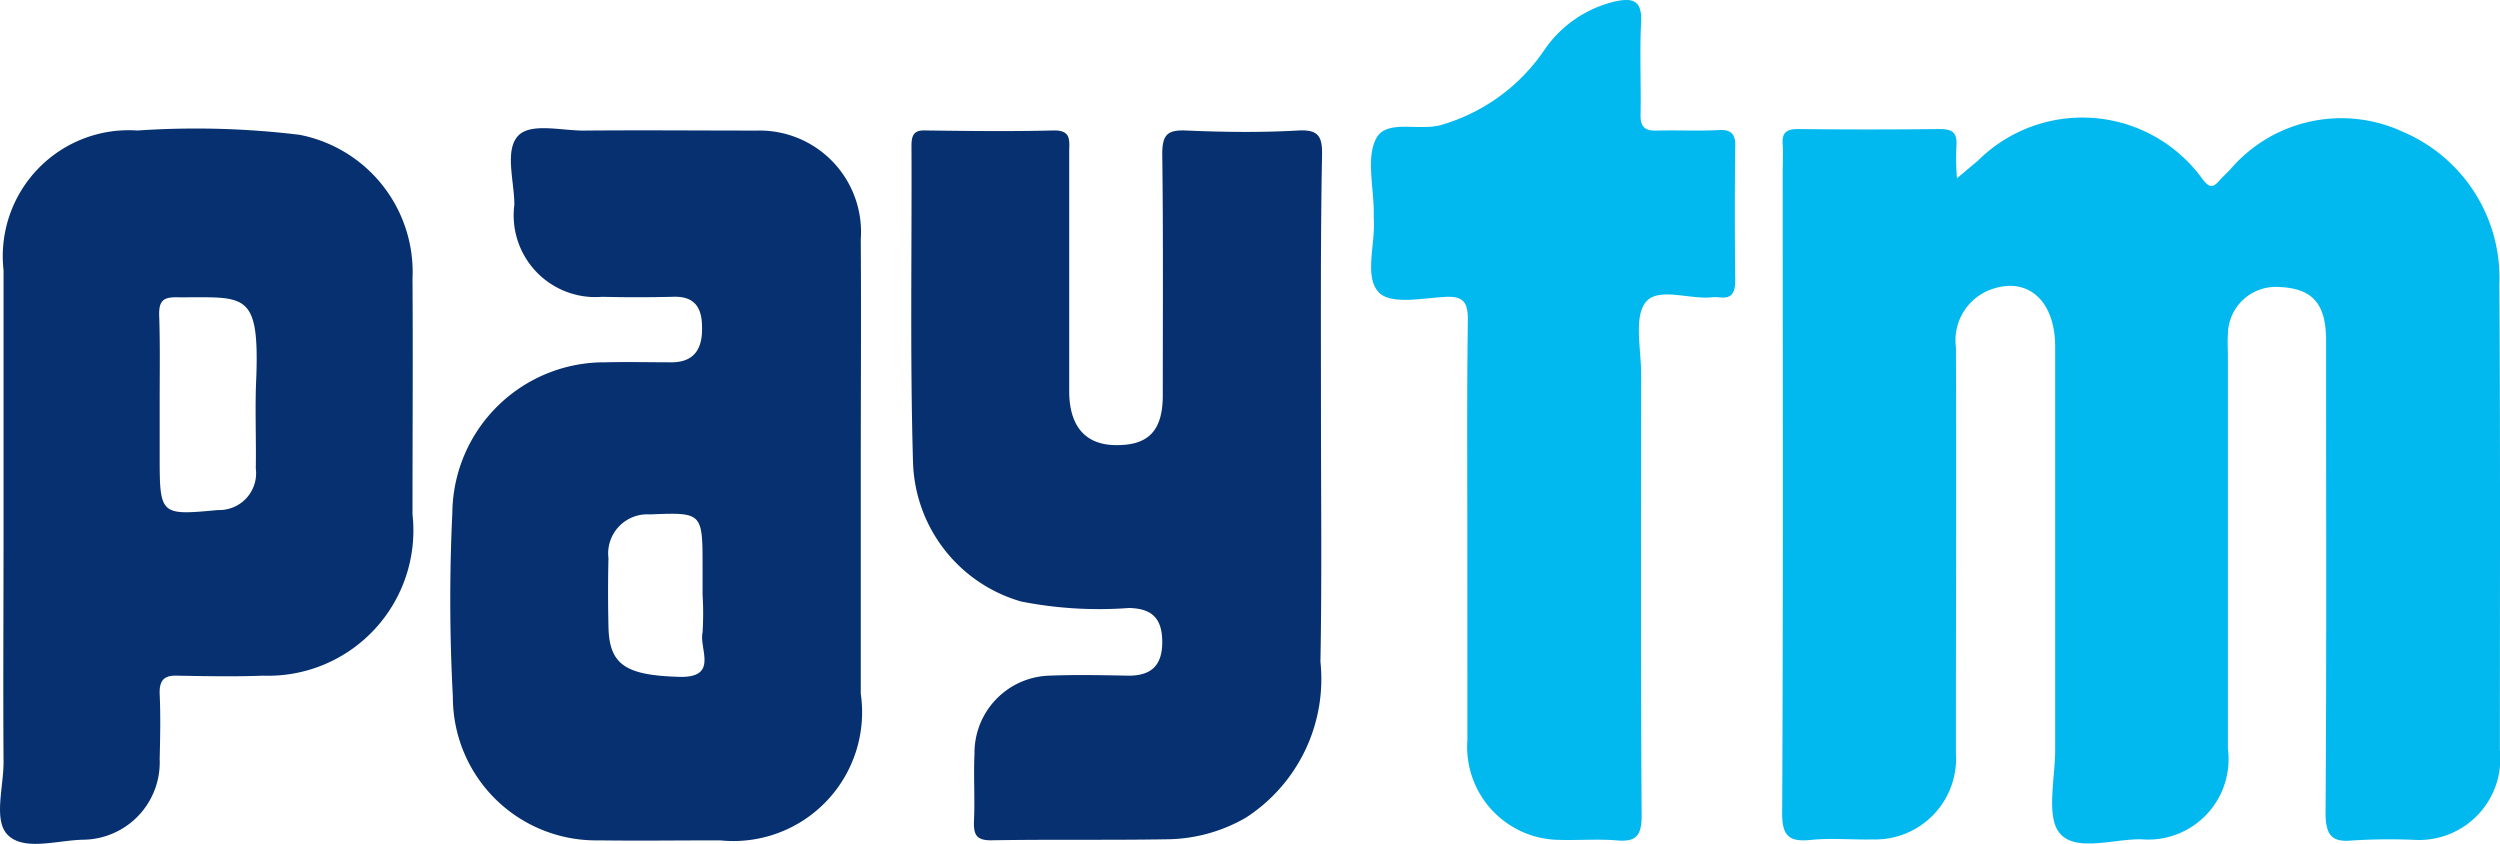 <svg id="Layer_1" data-name="Layer 1" xmlns="http://www.w3.org/2000/svg" xmlns:xlink="http://www.w3.org/1999/xlink" viewBox="0 0 42.291 14.277"><defs><style>.cls-1{fill:none;}.cls-2{clip-path:url(#clip-path);}.cls-3{fill:#02b9ef;}.cls-4{fill:#06306f;}</style><clipPath id="clip-path" transform="translate(-2.84 -17.621)"><rect class="cls-1" x="0.133" y="0.688" width="47.798" height="47.798"/></clipPath></defs><title>paypal</title><g class="cls-2"><path class="cls-3" d="M35.945,20.636c.175-.146.262-.22.35-.293a2.505,2.505,0,0,1,3.813.321c.105.128.158.137.262.028.07-.083.149-.147.219-.229a2.47,2.47,0,0,1,2.895-.614,2.684,2.684,0,0,1,1.636,2.583c.018,2.629.009,5.248.009,7.877a1.375,1.375,0,0,1-1.435,1.52,10.042,10.042,0,0,0-1.05.009c-.359.037-.464-.082-.464-.476.018-2.565.009-5.129.009-7.694v-.321c-.009-.595-.236-.843-.778-.87a.811.811,0,0,0-.883.806c-.009.119,0,.247,0,.366v6.64a1.359,1.359,0,0,1-1.461,1.53c-.472-.009-1.111.22-1.382-.101-.236-.275-.079-.925-.079-1.411V23.485c0-.806-.498-1.218-1.146-.943a.916.916,0,0,0-.533.953c.009,2.125,0,4.241,0,6.366v.504a1.368,1.368,0,0,1-1.408,1.456c-.35.009-.7-.028-1.05.009-.376.037-.49-.073-.481-.494.018-3.6.009-7.199.009-10.808,0-.156.009-.302,0-.458-.018-.202.061-.266.254-.266.805.009,1.601.009,2.405,0,.201,0,.297.055.28.284A3.973,3.973,0,0,0,35.945,20.636Z" transform="translate(-2.84 -17.621)"/><path class="cls-4" d="M17.401,25.6v3.755a2.179,2.179,0,0,1-2.379,2.482c-.682,0-1.373.009-2.055,0a2.422,2.422,0,0,1-2.466-2.427,30.835,30.835,0,0,1-.009-3.114,2.571,2.571,0,0,1,2.589-2.546c.376-.009.761,0,1.137,0,.367-.009.507-.229.498-.595,0-.366-.157-.531-.507-.513q-.59.014-1.181,0a1.383,1.383,0,0,1-1.487-1.557c0-.403-.175-.943.079-1.182.219-.202.717-.073,1.093-.073.98-.009,1.95,0,2.93,0a1.716,1.716,0,0,1,1.758,1.841C17.41,22.971,17.401,24.29,17.401,25.6Zm-2.676,2.079v-.458c0-.934,0-.934-.892-.898a.662.662,0,0,0-.7.742c-.009.385-.009.76,0,1.145.009.659.289.834,1.198.861.673.018.332-.476.394-.751A5.235,5.235,0,0,0,14.725,27.679ZM25.186,24.601c0,1.401.017,2.812-.009,4.213a2.793,2.793,0,0,1-1.26,2.638,2.714,2.714,0,0,1-1.294.366c-1.006.018-2.012,0-3.018.018-.245,0-.297-.092-.289-.321.018-.385-.009-.76.009-1.145a1.307,1.307,0,0,1,1.251-1.319c.455-.018.901-.009,1.356,0,.367,0,.569-.156.569-.568,0-.421-.193-.568-.56-.577a6.801,6.801,0,0,1-1.828-.11,2.528,2.528,0,0,1-1.828-2.354c-.052-1.786-.018-3.572-.026-5.358,0-.202.061-.266.254-.256.717.009,1.426.018,2.143,0,.315-.009.271.174.271.376v4.03c0,.586.262.898.752.916.577.018.831-.229.831-.843,0-1.355.009-2.72-.009-4.076,0-.321.079-.412.385-.403.638.028,1.286.037,1.924,0,.35-.018.402.119.394.44C25.177,21.707,25.186,23.154,25.186,24.601ZM2.9,26.68v-4.488a2.131,2.131,0,0,1,2.265-2.363,14.479,14.479,0,0,1,2.746.073,2.365,2.365,0,0,1,1.907,2.436c.009,1.328,0,2.656,0,3.984a2.458,2.458,0,0,1-2.528,2.729c-.481.018-.962.009-1.443,0-.219-.009-.315.064-.306.311.017.366.009.733,0,1.099a1.309,1.309,0,0,1-1.294,1.365c-.437.009-.988.192-1.268-.073-.262-.247-.07-.834-.079-1.273C2.891,29.218,2.9,27.944,2.9,26.68Zm2.641-2.244v.87c0,1.035,0,1.035.988.943a.623.623,0,0,0,.638-.705c.009-.513-.017-1.035.009-1.548.052-1.484-.21-1.337-1.364-1.346-.21,0-.28.064-.28.284C5.55,23.429,5.541,23.933,5.541,24.436Z" transform="translate(-2.84 -17.621)"/><path class="cls-3" d="M27.662,26.7c0-1.218-.009-2.446.009-3.664,0-.284-.061-.403-.359-.394-.394.018-.918.137-1.137-.064-.271-.266-.061-.834-.096-1.273v-.092c0-.43-.131-.934.044-1.255s.709-.119,1.085-.22a3.172,3.172,0,0,0,1.758-1.273,1.996,1.996,0,0,1,1.216-.824c.271-.055.437-.018.42.348-.026.513,0,1.035-.009,1.557-.009.22.07.293.28.284.35-.009.7.009,1.05-.009.21-.009.28.073.271.293-.009.751-.009,1.493,0,2.244,0,.211-.052.321-.271.293a.625.625,0,0,0-.131,0c-.385.037-.918-.183-1.12.092-.192.256-.07.788-.07,1.2,0,2.491-.009,4.973.009,7.465,0,.348-.087.458-.42.43-.315-.027-.638,0-.962-.009a1.575,1.575,0,0,1-1.566-1.694Z" transform="translate(-2.84 -17.621)"/></g></svg>